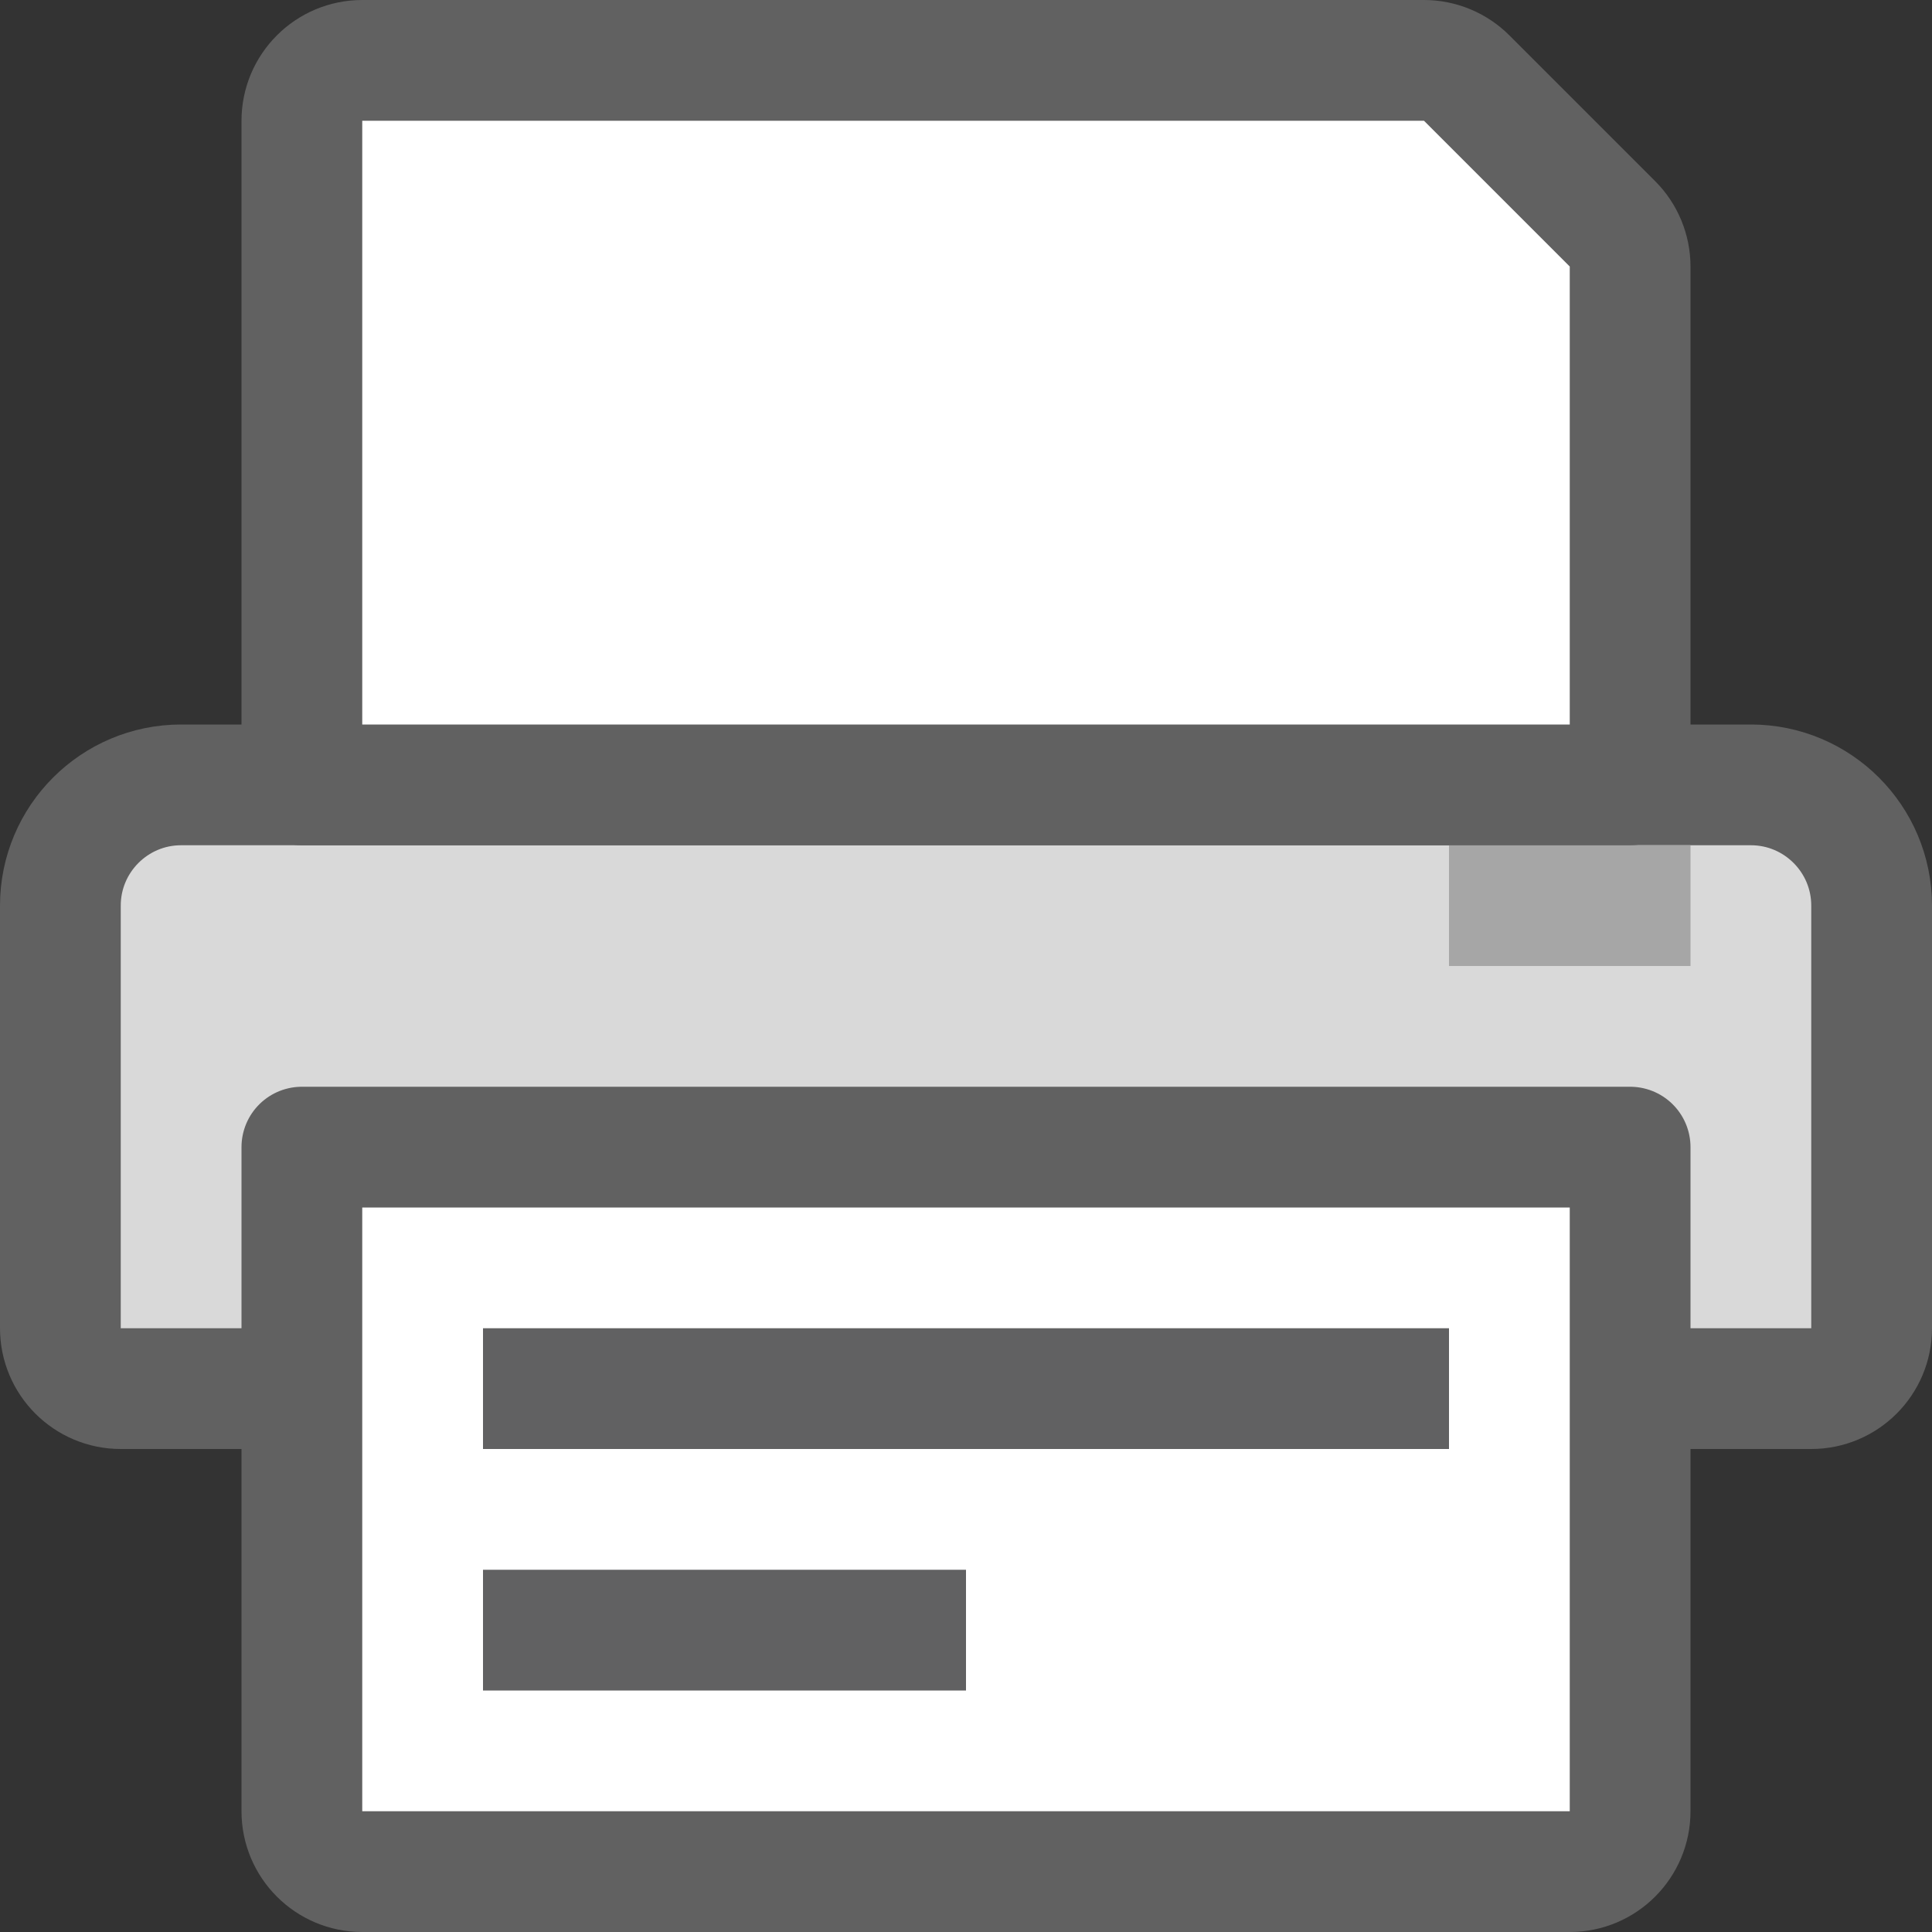 <svg width="16" height="16" viewBox="0 0 16 16" fill="none" xmlns="http://www.w3.org/2000/svg">
<rect x="0" y="0" width="16" height="16" fill="#333333" stroke="none"/>
<path d="M0.5 7.5C0.5 6.948 0.948 6.5 1.5 6.5H14.5C15.052 6.5 15.5 6.948 15.5 7.5V11C15.5 11.276 15.276 11.5 15 11.5H1C0.724 11.5 0.5 11.276 0.5 11V7.5Z" fill="#D9D9D9" stroke="#616161" stroke-linejoin="round"/>
<rect x="12" y="7" width="2" height="1" fill="#A6A6A6"/>
<path d="M2.5 9.5H13.5V15C13.5 15.276 13.276 15.5 13 15.5H3C2.724 15.5 2.5 15.276 2.5 15V9.5Z" fill="#FFFFFF" stroke="#616161" stroke-linejoin="round"/>
<path d="M4.5 13.5H7.5M4.5 11.5H11.5" stroke="#616162" stroke-linecap="square" stroke-linejoin="round"/>
<path d="M2.5 6.5H13.5V2.207C13.5 2.075 13.447 1.947 13.354 1.854L12.146 0.646C12.053 0.553 11.925 0.5 11.793 0.5H3C2.724 0.5 2.5 0.724 2.5 1V6.5Z" fill="white" stroke="#616161" stroke-linejoin="round"/>
</svg>

